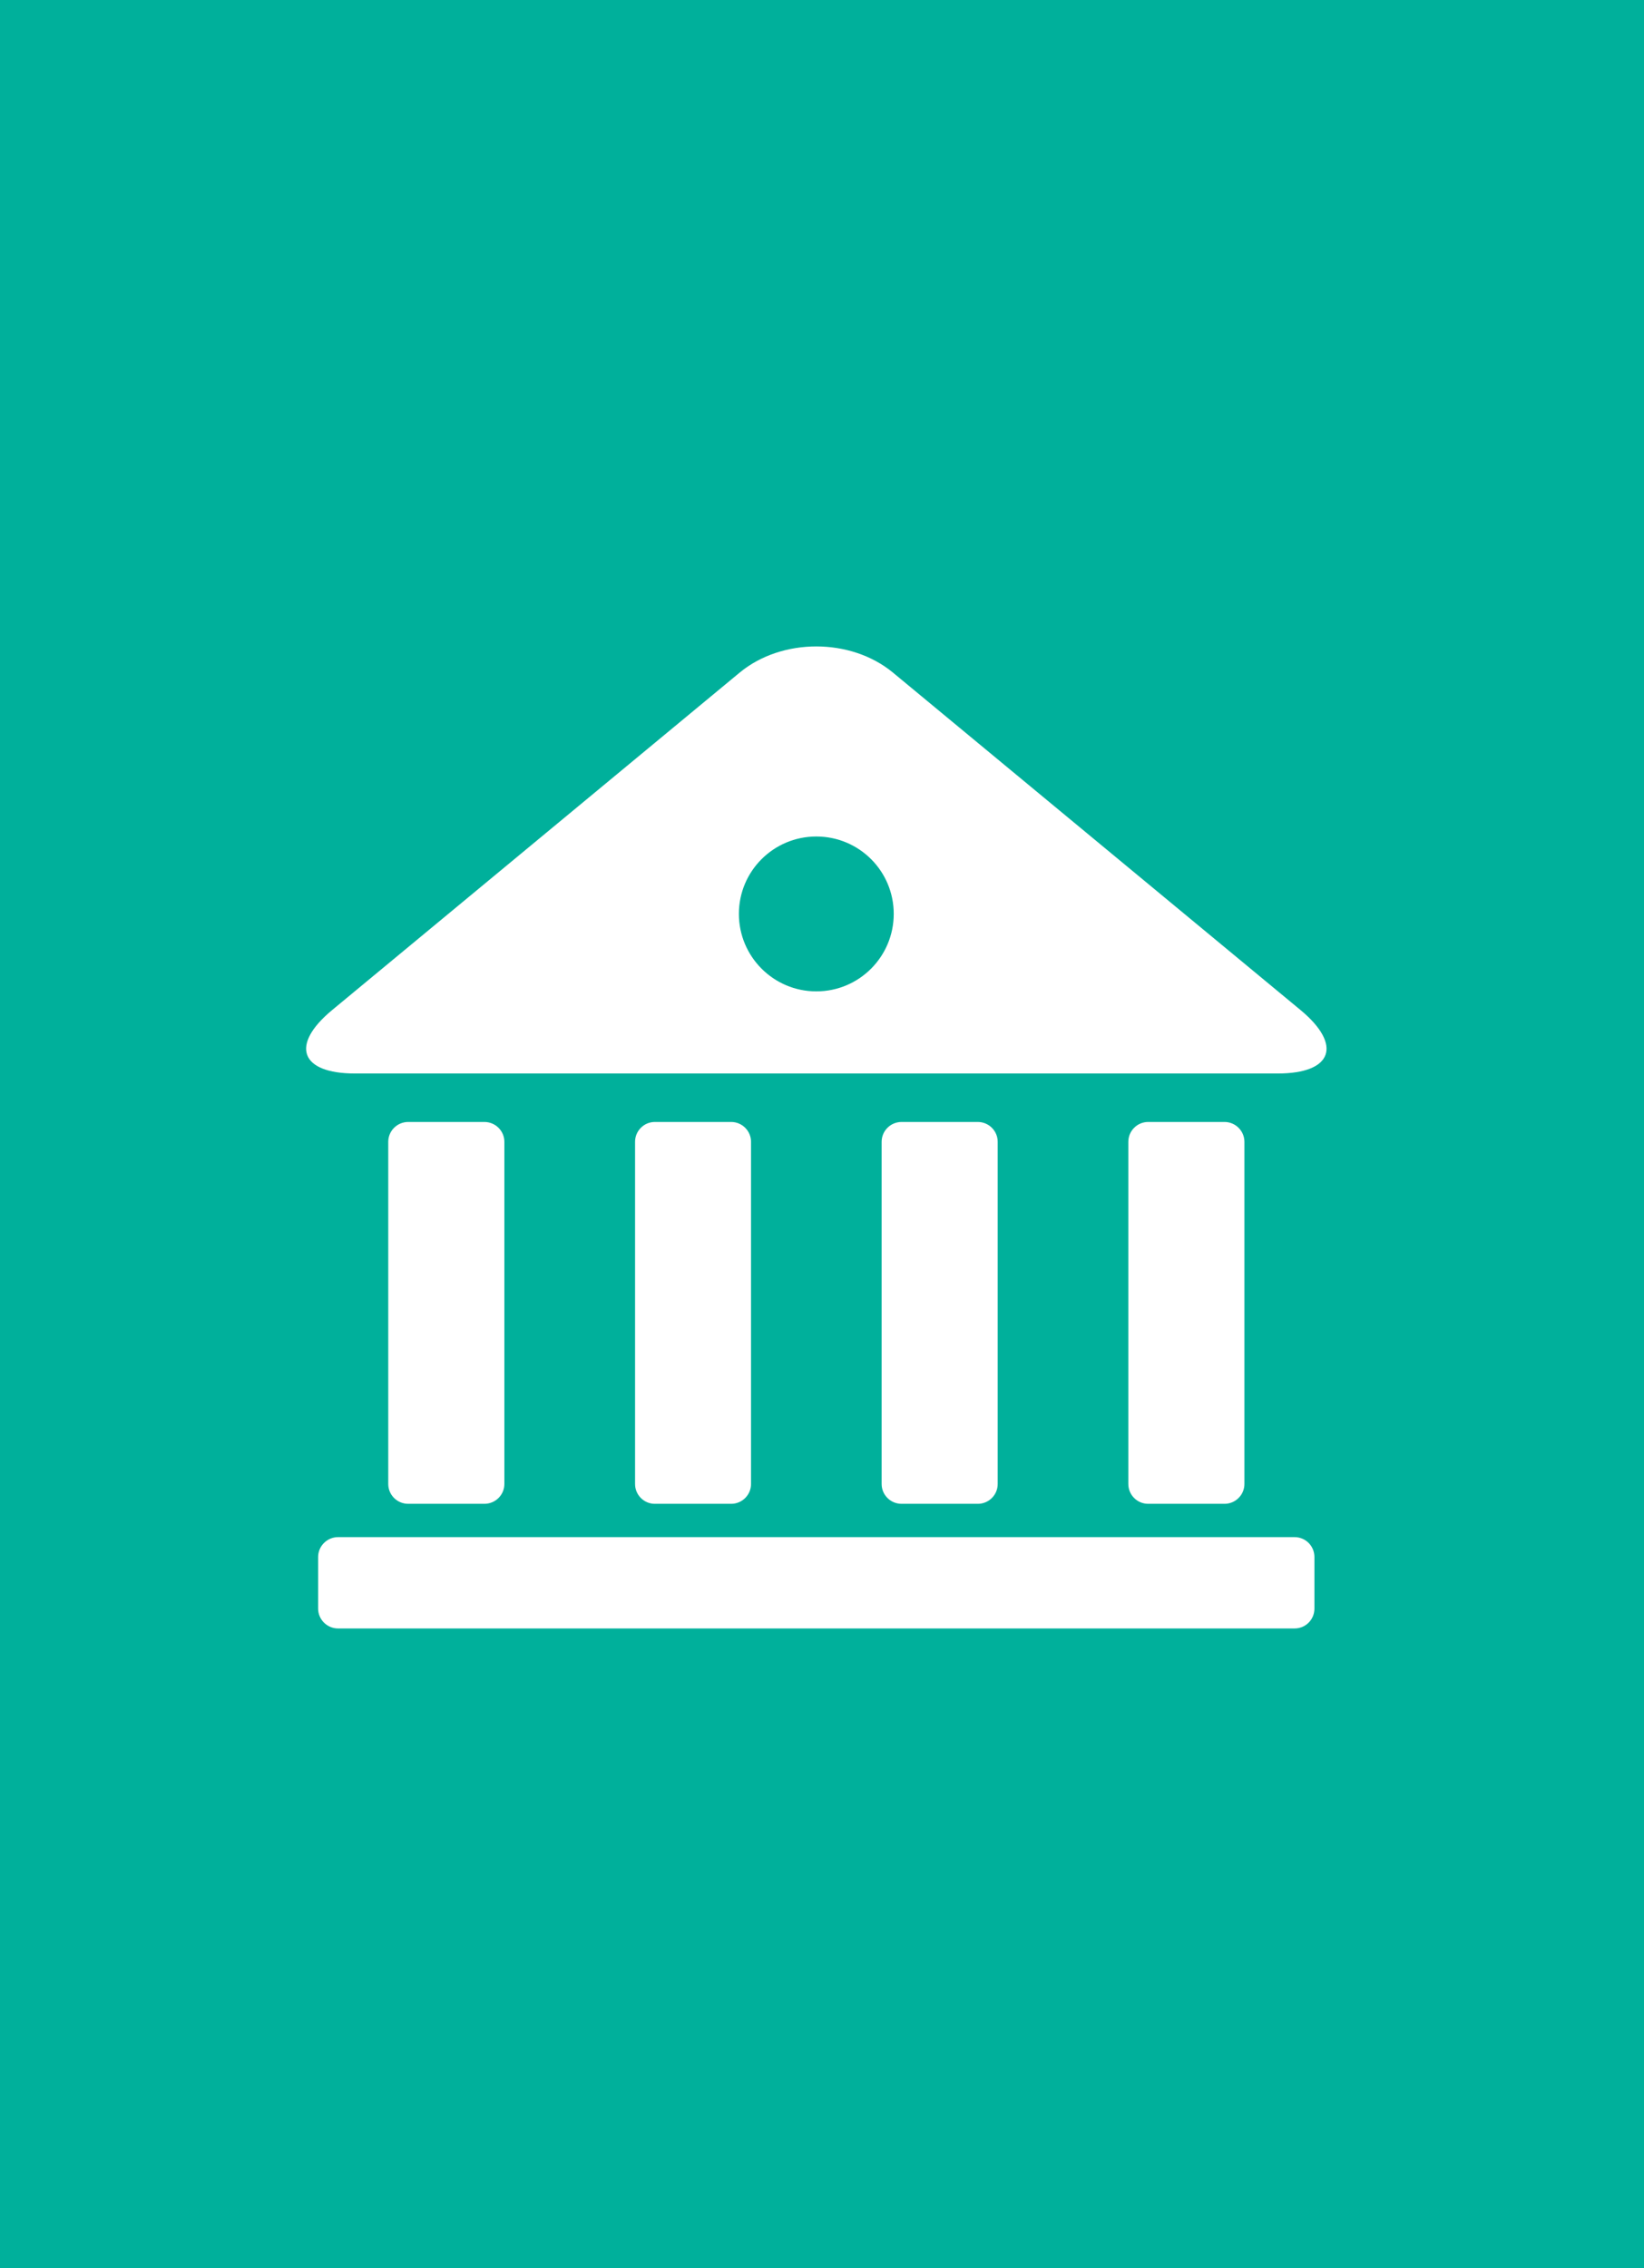 <?xml version="1.0" standalone="no"?><!-- Generator: Gravit.io --><svg xmlns="http://www.w3.org/2000/svg" xmlns:xlink="http://www.w3.org/1999/xlink" style="isolation:isolate" viewBox="0 0 145 200" width="145" height="200"><rect x="0" y="0" width="145" height="200" fill="#333333" stroke="none"/><defs><clipPath id="_clipPath_GcyGIig9DUgfQkM2L6NIUnJuj7ytiF7C"><rect width="145" height="200"/></clipPath></defs><g clip-path="url(#_clipPath_GcyGIig9DUgfQkM2L6NIUnJuj7ytiF7C)"><rect width="145" height="200" style="fill:rgb(0,176,155)"/><g><g><path d=" M 42.723 132.601 C 43.695 132.601 44.485 131.818 44.485 130.852 L 44.485 100.68 C 44.485 99.718 43.695 98.931 42.723 98.931 L 36.005 98.931 C 35.027 98.931 34.244 99.718 34.244 100.68 L 34.244 130.852 C 34.244 131.818 35.027 132.601 36.005 132.601 L 42.723 132.601 Z " fill="rgb(255,255,255)"/><path d=" M 114.182 135.539 L 29.814 135.539 C 28.854 135.539 28.059 136.323 28.059 137.291 L 28.059 141.839 C 28.059 142.81 28.854 143.592 29.814 143.592 L 114.182 143.592 C 115.153 143.592 115.932 142.811 115.932 141.839 L 115.932 137.291 C 115.932 136.322 115.154 135.539 114.182 135.539 Z " fill="rgb(255,255,255)"/><path d=" M 64.491 132.601 C 65.452 132.601 66.241 131.818 66.241 130.852 L 66.241 100.68 C 66.241 99.718 65.452 98.931 64.491 98.931 L 57.755 98.931 C 56.794 98.931 56.012 99.718 56.012 100.68 L 56.012 130.852 C 56.012 131.818 56.794 132.601 57.755 132.601 L 64.491 132.601 Z " fill="rgb(255,255,255)"/><path d=" M 108.003 132.601 C 108.964 132.601 109.757 131.818 109.757 130.852 L 109.757 100.68 C 109.757 99.718 108.964 98.931 108.003 98.931 L 101.266 98.931 C 100.301 98.931 99.518 99.718 99.518 100.68 L 99.518 130.852 C 99.518 131.818 100.301 132.601 101.266 132.601 L 108.003 132.601 Z " fill="rgb(255,255,255)"/><path d=" M 114.712 89.067 L 78.75 59.301 C 75.033 56.233 68.963 56.233 65.246 59.301 L 29.291 89.067 C 25.569 92.15 26.482 94.657 31.305 94.657 L 112.701 94.657 C 117.52 94.657 118.427 92.15 114.712 89.067 Z  M 71.998 87.416 C 68.227 87.416 65.17 84.352 65.17 80.582 C 65.17 76.812 68.227 73.76 71.998 73.76 C 75.779 73.76 78.827 76.812 78.827 80.582 C 78.827 84.352 75.779 87.416 71.998 87.416 Z " fill="rgb(255,255,255)"/><path d=" M 86.242 132.601 C 87.213 132.601 87.996 131.818 87.996 130.852 L 87.996 100.68 C 87.996 99.718 87.213 98.931 86.242 98.931 L 79.517 98.931 C 78.544 98.931 77.76 99.718 77.76 100.68 L 77.76 130.852 C 77.76 131.818 78.544 132.601 79.517 132.601 L 86.242 132.601 Z " fill="rgb(255,255,255)"/></g></g></g></svg>